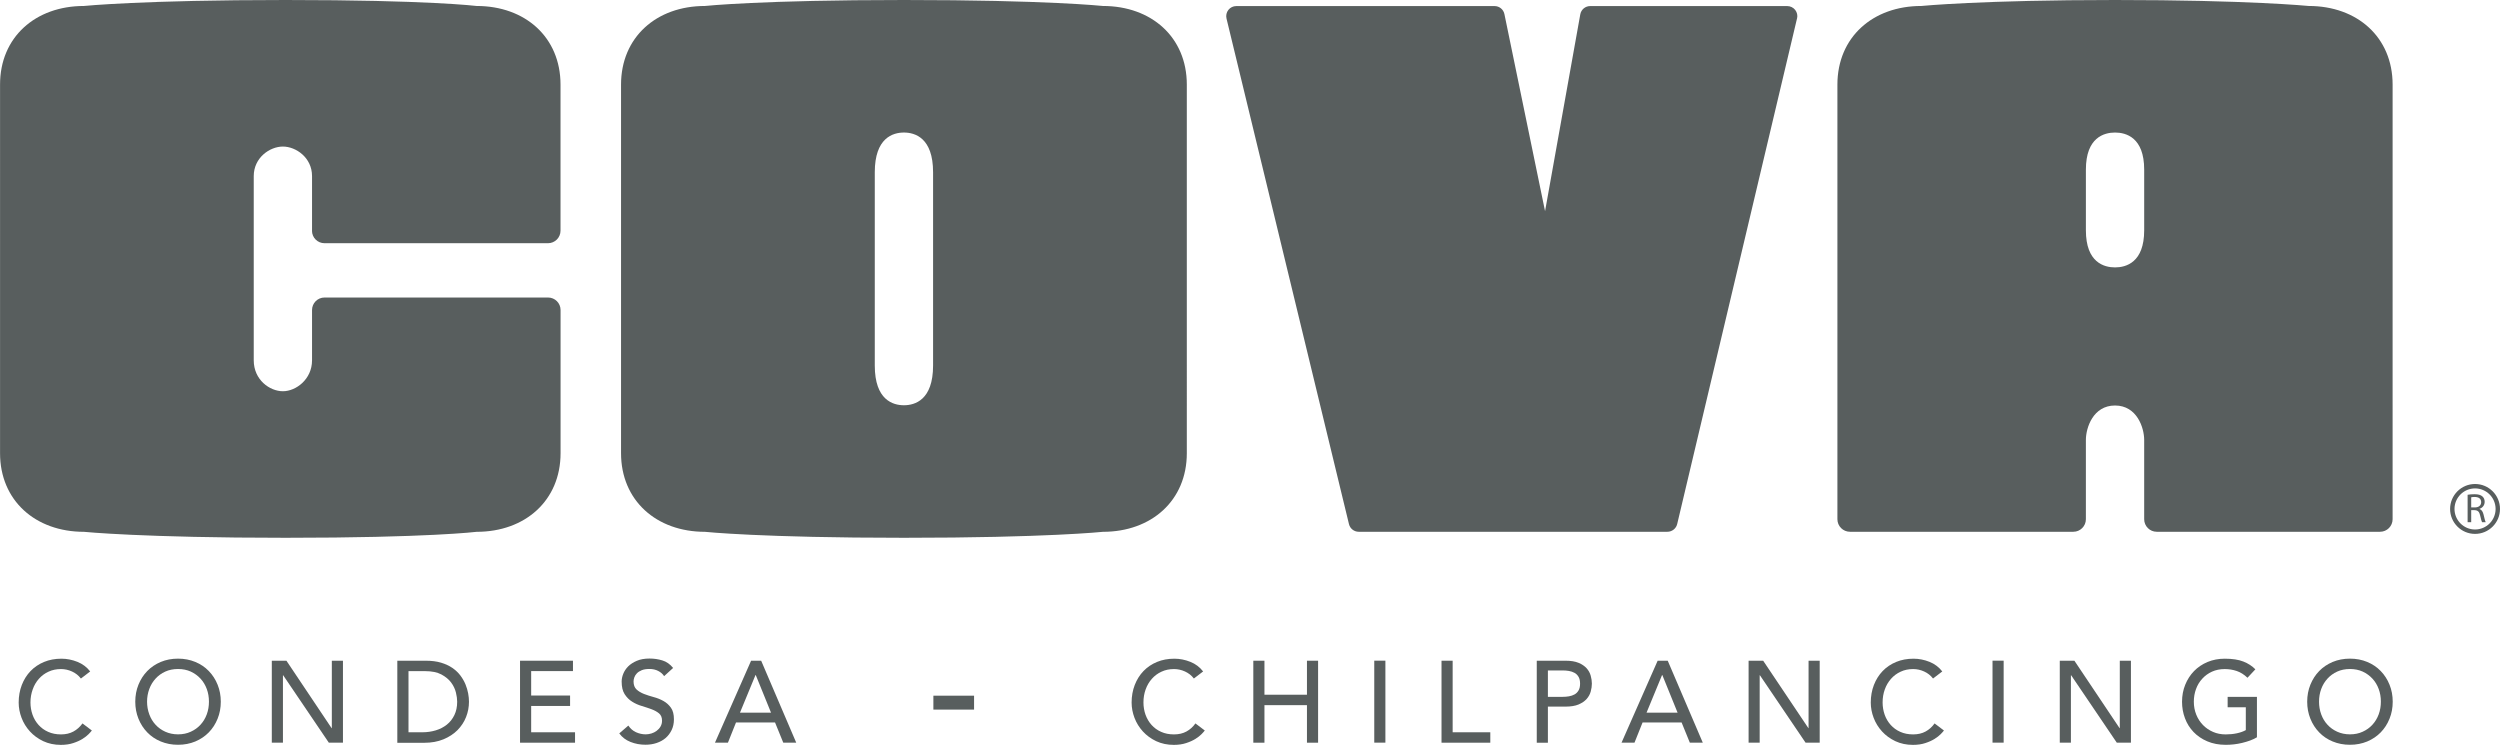 <?xml version="1.0" encoding="UTF-8"?>
<svg id="Capa_2" data-name="Capa 2" xmlns="http://www.w3.org/2000/svg" viewBox="0 0 494.01 147.17">
  <defs>
    <style>
      .cls-1 {
        fill: #585e5e;
      }
    </style>
  </defs>
  <g id="Capa_1-2" data-name="Capa 1">
    <g>
      <g>
        <path class="cls-1" d="M487.6,97.77c.36-.07.87-.11,1.36-.11.76,0,1.24.13,1.59.45.28.25.43.62.43,1.04,0,.73-.46,1.21-1.03,1.4v.02c.43.15.67.54.81,1.11.18.76.31,1.3.43,1.51h-.73c-.09-.16-.21-.63-.37-1.31-.16-.76-.46-1.04-1.1-1.07h-.67v2.38h-.71v-5.42h0ZM488.32,100.27h.73c.76,0,1.24-.41,1.24-1.04,0-.71-.52-1.02-1.27-1.03-.34,0-.58.03-.7.07v2.01h0Z"/>
        <path class="cls-1" d="M489.08,105.5c-2.72,0-4.93-2.21-4.93-4.93s2.21-4.93,4.93-4.93,4.93,2.21,4.93,4.93-2.21,4.93-4.93,4.93ZM489.08,96.51c-2.24,0-4.06,1.82-4.06,4.06s1.82,4.06,4.06,4.06,4.06-1.82,4.06-4.06-1.82-4.06-4.06-4.06Z"/>
      </g>
      <g>
        <path class="cls-1" d="M61.66,45.59v-10.8c0-3.63-3.17-5.83-5.76-5.83s-5.76,2.2-5.76,5.83v36.41c0,3.87,3.17,6.11,5.76,6.11s5.76-2.36,5.76-6.11v-9.94c0-1.36,1.1-2.47,2.47-2.47h44.17c1.36,0,2.47,1.1,2.47,2.47v28.29c0,9.36-7,15.54-16.58,15.54,0,0-9.57,1.18-37.76,1.18s-39.84-1.18-39.84-1.18c-9.58,0-16.58-6.17-16.58-15.54V16.72C0,7.35,7,1.18,16.58,1.18,16.58,1.18,28.24,0,56.42,0s37.76,1.18,37.76,1.18c9.59,0,16.58,6.17,16.58,15.54v28.87c0,1.36-1.11,2.47-2.47,2.47h-44.17c-1.36,0-2.47-1.1-2.47-2.47"/>
        <path class="cls-1" d="M184.38,72.24c0,6.82-3.61,7.84-5.76,7.84s-5.76-1.02-5.76-7.84v-38.21c0-6.82,3.61-7.84,5.76-7.84s5.76,1.02,5.76,7.84v38.21ZM217.94,1.18s-11.14-1.18-39.32-1.18-39.32,1.18-39.32,1.18c-9.58,0-16.58,6.17-16.58,15.54v72.83c0,9.36,7,15.54,16.58,15.54,0,0,11.14,1.18,39.32,1.18s39.32-1.18,39.32-1.18c9.58,0,16.58-6.17,16.58-15.54V16.72c0-9.37-6.99-15.54-16.58-15.54"/>
        <path class="cls-1" d="M355.1,3.64l-23.68,99.91c-.21.89-1.01,1.53-1.94,1.53h-60.99c-.92,0-1.72-.63-1.93-1.52L242.36,3.65c-.14-.59,0-1.22.37-1.69.38-.48.95-.76,1.56-.76h51.04c.95,0,1.76.66,1.95,1.59l8.03,38.94,6.96-38.89c.17-.95.99-1.64,1.96-1.64h38.94c.61,0,1.18.28,1.56.75.38.48.52,1.1.38,1.69"/>
        <path class="cls-1" d="M423.7,45.52c0,6.37-3.61,7.32-5.76,7.32s-5.76-.95-5.76-7.32v-12.01c0-6.36,3.61-7.32,5.76-7.32s5.76.95,5.76,7.32v12.01ZM456.22,1.18s-12-1.18-38.28-1.18-38.28,1.18-38.28,1.18c-9.59,0-16.58,6.17-16.58,15.54v85.88c0,1.37,1.11,2.48,2.49,2.48h44.13c1.37,0,2.48-1.11,2.48-2.48v-15.67c0-2.39,1.42-6.8,5.76-6.8s5.76,4.41,5.76,6.8v15.67c0,1.37,1.11,2.48,2.48,2.48h44.13c1.37,0,2.48-1.11,2.48-2.48V16.72c0-9.37-6.99-15.54-16.58-15.54"/>
        <path class="cls-1" d="M15.97,134.06c-.46-.6-1.04-1.05-1.74-1.37-.7-.32-1.43-.48-2.17-.48-.92,0-1.74.17-2.48.52-.74.34-1.37.81-1.9,1.41-.53.6-.94,1.29-1.22,2.1-.29.8-.44,1.66-.44,2.57,0,.85.14,1.66.41,2.43.27.76.67,1.43,1.19,2.01.52.58,1.15,1.04,1.9,1.37.75.34,1.6.5,2.54.5s1.75-.19,2.45-.57c.7-.38,1.3-.92,1.79-1.6l1.85,1.4c-.12.17-.34.41-.64.72-.31.31-.71.63-1.21.94-.5.31-1.11.59-1.82.82-.71.24-1.53.36-2.46.36-1.28,0-2.44-.25-3.47-.73-1.03-.49-1.91-1.13-2.63-1.92-.72-.79-1.28-1.69-1.66-2.69s-.57-2.01-.57-3.03c0-1.25.21-2.41.62-3.47.41-1.06.99-1.98,1.73-2.75.74-.77,1.63-1.37,2.67-1.8,1.04-.43,2.18-.64,3.43-.64,1.07,0,2.12.21,3.15.62,1.03.41,1.87,1.05,2.53,1.9l-1.83,1.4Z"/>
        <path class="cls-1" d="M35.18,145.11c.93,0,1.77-.17,2.52-.52.75-.34,1.39-.8,1.92-1.38.53-.58.95-1.26,1.24-2.05.29-.79.43-1.62.43-2.51s-.14-1.72-.43-2.5c-.29-.79-.7-1.47-1.24-2.05s-1.17-1.04-1.92-1.39c-.75-.34-1.59-.51-2.52-.51s-1.77.17-2.52.51c-.75.34-1.39.81-1.92,1.39s-.95,1.26-1.24,2.05c-.29.79-.44,1.62-.44,2.5s.15,1.72.44,2.51c.29.79.7,1.47,1.24,2.05.53.58,1.17,1.04,1.92,1.38.75.34,1.59.52,2.52.52M35.18,147.17c-1.24,0-2.37-.22-3.41-.65-1.04-.43-1.93-1.03-2.67-1.8-.74-.76-1.32-1.66-1.74-2.7-.42-1.04-.63-2.16-.63-3.36s.21-2.33.63-3.36c.42-1.04,1-1.94,1.74-2.7.74-.76,1.63-1.36,2.67-1.8,1.04-.43,2.17-.65,3.41-.65s2.37.22,3.41.65c1.04.43,1.93,1.03,2.67,1.8.74.76,1.32,1.66,1.74,2.7.42,1.04.63,2.16.63,3.36s-.21,2.33-.63,3.36c-.42,1.04-1,1.94-1.74,2.7-.74.76-1.63,1.36-2.67,1.8-1.04.43-2.17.65-3.41.65"/>
        <polygon class="cls-1" points="53.71 130.56 56.6 130.56 65.52 143.88 65.57 143.88 65.57 130.56 67.77 130.56 67.77 146.76 64.98 146.76 55.96 133.44 55.91 133.44 55.91 146.76 53.71 146.76 53.71 130.56"/>
        <path class="cls-1" d="M80.7,144.7h2.77c.93,0,1.81-.13,2.64-.38.83-.25,1.56-.63,2.19-1.13.63-.5,1.12-1.13,1.49-1.89.37-.76.55-1.64.55-2.64,0-.52-.08-1.13-.25-1.82-.17-.69-.48-1.35-.95-1.98-.47-.63-1.11-1.15-1.93-1.59-.82-.43-1.89-.65-3.2-.65h-3.29v12.08ZM78.5,130.56h5.65c1.14,0,2.15.13,3.01.39.86.26,1.61.61,2.24,1.04.63.44,1.16.94,1.58,1.5.42.56.75,1.15,1,1.74.24.6.42,1.19.53,1.79.11.59.16,1.14.16,1.65,0,1.04-.19,2.04-.57,3.01-.38.97-.95,1.83-1.69,2.59-.75.75-1.67,1.36-2.78,1.82-1.11.46-2.38.69-3.83.69h-5.29v-16.2Z"/>
        <polygon class="cls-1" points="102.76 130.56 113.22 130.56 113.22 132.61 104.96 132.61 104.96 137.44 112.65 137.44 112.65 139.5 104.96 139.5 104.96 144.7 113.63 144.7 113.63 146.76 102.76 146.76 102.76 130.56"/>
        <path class="cls-1" d="M124.16,143.37c.4.6.9,1.04,1.52,1.32.62.28,1.26.42,1.91.42.37,0,.74-.06,1.12-.17.38-.11.73-.29,1.04-.52.31-.23.57-.51.77-.85.2-.34.3-.72.3-1.17,0-.63-.2-1.1-.59-1.43-.4-.33-.89-.6-1.48-.82-.59-.22-1.23-.43-1.92-.64-.69-.2-1.34-.49-1.92-.86-.59-.36-1.08-.86-1.48-1.48-.4-.62-.59-1.45-.59-2.5,0-.47.1-.98.31-1.51.21-.53.53-1.02.97-1.47.44-.44,1.01-.81,1.71-1.11.69-.3,1.53-.45,2.51-.45.88,0,1.73.12,2.54.37.81.24,1.52.74,2.13,1.49l-1.78,1.62c-.27-.43-.66-.77-1.17-1.03-.5-.26-1.08-.39-1.72-.39s-1.12.08-1.52.24c-.4.16-.73.37-.97.62-.24.25-.41.52-.51.81-.1.29-.15.56-.15.8,0,.69.2,1.21.59,1.58.4.37.89.66,1.48.89.59.23,1.23.43,1.92.62.69.18,1.33.44,1.92.77.59.33,1.08.77,1.48,1.33.4.56.59,1.32.59,2.3,0,.78-.15,1.48-.45,2.11-.3.62-.7,1.15-1.2,1.58-.5.43-1.1.75-1.78.98-.69.23-1.42.34-2.2.34-1.04,0-2.02-.18-2.95-.55-.93-.37-1.67-.93-2.22-1.69l1.81-1.56Z"/>
        <path class="cls-1" d="M152.36,140.83l-3.02-7.44h-.05l-3.07,7.44h6.13ZM148.42,130.56h1.99l6.93,16.2h-2.56l-1.63-4h-7.71l-1.6,4h-2.56l7.14-16.2Z"/>
        <rect class="cls-1" x="184.44" y="137.47" width="8.04" height="2.75"/>
        <path class="cls-1" d="M235.9,134.06c-.46-.6-1.04-1.05-1.74-1.37-.7-.32-1.43-.48-2.17-.48-.92,0-1.74.17-2.48.52-.74.34-1.37.81-1.9,1.41-.53.6-.94,1.29-1.23,2.1-.29.8-.43,1.66-.43,2.57,0,.85.14,1.66.41,2.43.28.76.67,1.43,1.19,2.01.52.58,1.15,1.04,1.9,1.37.75.34,1.59.5,2.54.5s1.75-.19,2.45-.57c.7-.38,1.3-.92,1.78-1.6l1.85,1.4c-.12.17-.34.41-.64.72-.31.31-.71.63-1.21.94-.5.31-1.11.59-1.82.82-.71.24-1.53.36-2.46.36-1.28,0-2.44-.25-3.47-.73-1.03-.49-1.91-1.13-2.63-1.92-.72-.79-1.28-1.69-1.66-2.69-.38-1-.57-2.01-.57-3.03,0-1.25.21-2.41.62-3.47.41-1.06.99-1.98,1.73-2.75.74-.77,1.63-1.37,2.67-1.8,1.04-.43,2.18-.64,3.43-.64,1.07,0,2.12.21,3.15.62,1.03.41,1.87,1.05,2.53,1.9l-1.83,1.4Z"/>
        <polygon class="cls-1" points="247.66 130.56 249.86 130.56 249.86 137.28 258.26 137.28 258.26 130.56 260.46 130.56 260.46 146.76 258.26 146.76 258.26 139.34 249.86 139.34 249.86 146.76 247.66 146.76 247.66 130.56"/>
        <rect class="cls-1" x="271.56" y="130.55" width="2.2" height="16.2"/>
        <polygon class="cls-1" points="284.85 130.56 287.05 130.56 287.05 144.7 294.49 144.7 294.49 146.76 284.85 146.76 284.85 130.56"/>
        <path class="cls-1" d="M305.87,137.7h2.88c.43,0,.85-.03,1.27-.1.42-.07.79-.2,1.12-.38.33-.18.59-.45.79-.79.2-.34.3-.79.3-1.34s-.1-1-.3-1.34c-.2-.34-.46-.61-.79-.79-.33-.18-.7-.31-1.12-.38-.42-.07-.84-.1-1.27-.1h-2.88v5.22ZM303.67,130.56h5.7c1.04,0,1.89.14,2.56.42.67.28,1.2.64,1.59,1.07.39.44.66.92.81,1.47.15.54.23,1.06.23,1.57s-.08,1.03-.23,1.57c-.15.54-.42,1.03-.81,1.47-.39.43-.92.79-1.59,1.08-.67.28-1.53.42-2.56.42h-3.5v7.14h-2.2v-16.2Z"/>
        <path class="cls-1" d="M331.5,140.83l-3.02-7.44h-.05l-3.07,7.44h6.13ZM327.56,130.56h1.99l6.93,16.2h-2.56l-1.63-4h-7.71l-1.6,4h-2.56l7.14-16.2Z"/>
        <polygon class="cls-1" points="345.53 130.56 348.41 130.56 357.34 143.88 357.38 143.88 357.38 130.56 359.58 130.56 359.58 146.76 356.79 146.76 347.77 133.44 347.72 133.44 347.72 146.76 345.53 146.76 345.53 130.56"/>
        <path class="cls-1" d="M381.96,134.06c-.46-.6-1.04-1.05-1.74-1.37-.7-.32-1.43-.48-2.17-.48-.92,0-1.74.17-2.48.52-.74.34-1.37.81-1.9,1.41-.53.6-.94,1.29-1.23,2.1-.29.8-.43,1.66-.43,2.57,0,.85.14,1.66.41,2.43.27.76.67,1.43,1.19,2.01.52.58,1.15,1.04,1.9,1.37.75.34,1.6.5,2.54.5s1.75-.19,2.45-.57c.7-.38,1.3-.92,1.78-1.6l1.85,1.4c-.12.17-.34.41-.64.72-.31.31-.71.63-1.21.94-.5.31-1.11.59-1.82.82-.71.24-1.53.36-2.46.36-1.28,0-2.44-.25-3.47-.73-1.03-.49-1.91-1.13-2.63-1.92-.72-.79-1.28-1.69-1.66-2.69-.38-1-.57-2.01-.57-3.03,0-1.25.21-2.41.62-3.47.41-1.06.99-1.98,1.73-2.75.74-.77,1.63-1.37,2.67-1.8,1.04-.43,2.18-.64,3.43-.64,1.07,0,2.12.21,3.15.62,1.03.41,1.87,1.05,2.53,1.9l-1.83,1.4Z"/>
        <rect class="cls-1" x="393.73" y="130.55" width="2.2" height="16.2"/>
        <polygon class="cls-1" points="407.02 130.56 409.91 130.56 418.83 143.88 418.88 143.88 418.88 130.56 421.08 130.56 421.08 146.76 418.29 146.76 409.27 133.44 409.22 133.44 409.22 146.76 407.02 146.76 407.02 130.56"/>
        <path class="cls-1" d="M445.98,137.7v7.99c-.4.24-.85.46-1.35.64-.5.18-1.03.34-1.57.47-.54.13-1.09.23-1.65.29s-1.08.09-1.57.09c-1.37,0-2.6-.23-3.67-.69-1.08-.46-1.98-1.08-2.72-1.85-.74-.78-1.31-1.68-1.69-2.71-.39-1.03-.58-2.12-.58-3.26,0-1.21.21-2.33.63-3.36.42-1.04,1-1.94,1.74-2.7.74-.76,1.63-1.36,2.67-1.8,1.04-.43,2.17-.65,3.41-.65,1.5,0,2.72.19,3.66.56.95.37,1.74.89,2.38,1.54l-1.56,1.67c-.67-.64-1.38-1.09-2.13-1.34-.75-.25-1.53-.38-2.36-.38-.93,0-1.77.17-2.52.51-.75.34-1.39.81-1.92,1.39-.54.58-.95,1.26-1.24,2.05-.29.79-.43,1.62-.43,2.51s.16,1.77.48,2.55c.32.79.76,1.47,1.33,2.05.56.58,1.23,1.03,1.99,1.36.76.33,1.59.49,2.49.49.78,0,1.51-.07,2.21-.22.69-.15,1.29-.36,1.77-.63v-4.51h-3.59v-2.06h5.79Z"/>
        <path class="cls-1" d="M464.36,145.11c.93,0,1.77-.17,2.52-.52.75-.34,1.39-.8,1.92-1.38.53-.58.95-1.26,1.24-2.05.29-.79.43-1.62.43-2.51s-.14-1.72-.43-2.5c-.29-.79-.7-1.47-1.24-2.05s-1.17-1.04-1.92-1.39c-.75-.34-1.59-.51-2.52-.51s-1.77.17-2.52.51c-.75.34-1.39.81-1.92,1.39s-.95,1.26-1.24,2.05c-.29.79-.43,1.62-.43,2.5s.14,1.72.43,2.51c.29.79.7,1.47,1.24,2.05.53.58,1.17,1.04,1.92,1.38.75.34,1.59.52,2.52.52M464.36,147.17c-1.24,0-2.37-.22-3.41-.65-1.04-.43-1.93-1.03-2.67-1.8-.74-.76-1.32-1.66-1.74-2.7-.42-1.04-.63-2.16-.63-3.36s.21-2.33.63-3.36c.42-1.04,1-1.94,1.74-2.7.74-.76,1.63-1.36,2.67-1.8,1.04-.43,2.17-.65,3.41-.65s2.37.22,3.41.65c1.04.43,1.93,1.03,2.67,1.8.74.76,1.32,1.66,1.74,2.7.42,1.04.63,2.16.63,3.36s-.21,2.33-.63,3.36c-.42,1.04-1,1.94-1.74,2.7-.74.76-1.63,1.36-2.67,1.8-1.04.43-2.17.65-3.41.65"/>
      </g>
    </g>
  </g>
</svg>
